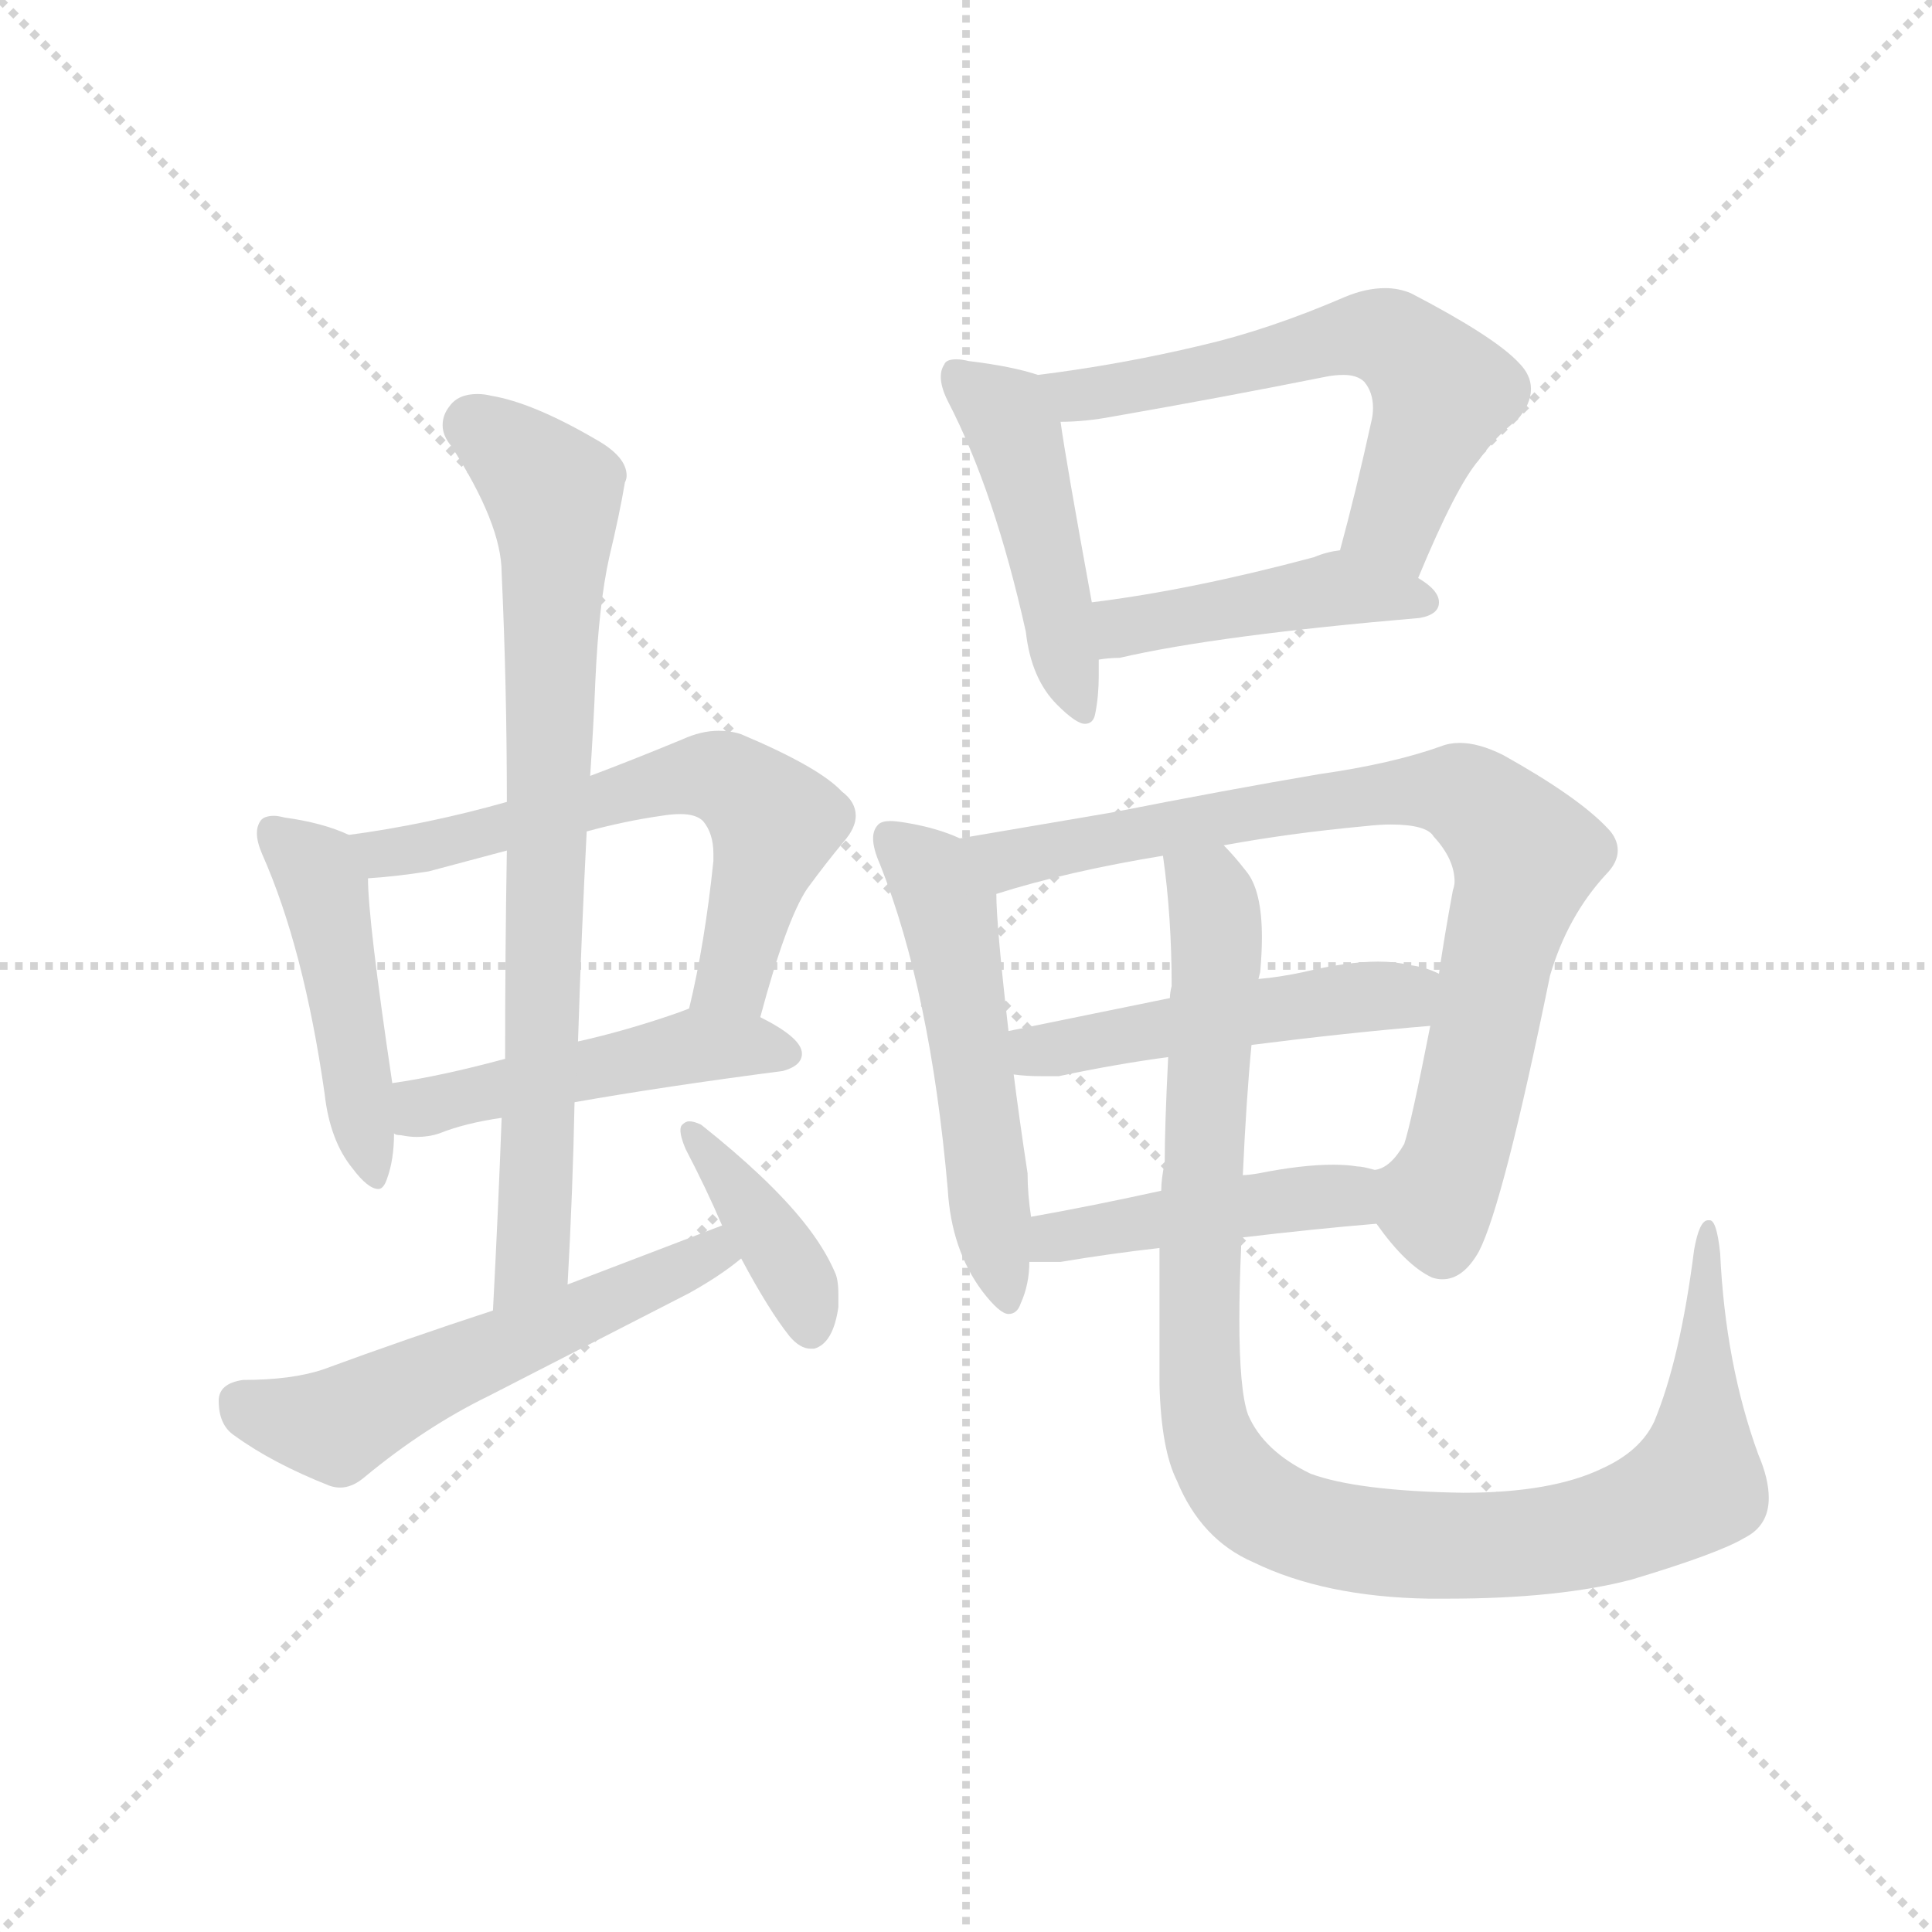 <svg version="1.1" viewBox="0 0 1024 1024" xmlns="http://www.w3.org/2000/svg">
  <g stroke="lightgray" stroke-dasharray="1,1" stroke-width="1" transform="scale(4, 4)">
    <line x1="0" y1="0" x2="256" y2="256"></line>
    <line x1="256" y1="0" x2="0" y2="256"></line>
    <line x1="128" y1="0" x2="128" y2="256"></line>
    <line x1="0" y1="128" x2="256" y2="128"></line>
  </g>
  <g transform="scale(0.92, -0.92) translate(60, -850)">
    <style type="text/css">
      
        @keyframes keyframes0 {
          from {
            stroke: blue;
            stroke-dashoffset: 470;
            stroke-width: 128;
          }
          60% {
            animation-timing-function: step-end;
            stroke: blue;
            stroke-dashoffset: 0;
            stroke-width: 128;
          }
          to {
            stroke: black;
            stroke-width: 1024;
          }
        }
        #make-me-a-hanzi-animation-0 {
          animation: keyframes0 0.632s both;
          animation-delay: 0s;
          animation-timing-function: linear;
        }
      
        @keyframes keyframes1 {
          from {
            stroke: blue;
            stroke-dashoffset: 624;
            stroke-width: 128;
          }
          67% {
            animation-timing-function: step-end;
            stroke: blue;
            stroke-dashoffset: 0;
            stroke-width: 128;
          }
          to {
            stroke: black;
            stroke-width: 1024;
          }
        }
        #make-me-a-hanzi-animation-1 {
          animation: keyframes1 0.758s both;
          animation-delay: 0.632s;
          animation-timing-function: linear;
        }
      
        @keyframes keyframes2 {
          from {
            stroke: blue;
            stroke-dashoffset: 483;
            stroke-width: 128;
          }
          61% {
            animation-timing-function: step-end;
            stroke: blue;
            stroke-dashoffset: 0;
            stroke-width: 128;
          }
          to {
            stroke: black;
            stroke-width: 1024;
          }
        }
        #make-me-a-hanzi-animation-2 {
          animation: keyframes2 0.643s both;
          animation-delay: 1.39s;
          animation-timing-function: linear;
        }
      
        @keyframes keyframes3 {
          from {
            stroke: blue;
            stroke-dashoffset: 786;
            stroke-width: 128;
          }
          72% {
            animation-timing-function: step-end;
            stroke: blue;
            stroke-dashoffset: 0;
            stroke-width: 128;
          }
          to {
            stroke: black;
            stroke-width: 1024;
          }
        }
        #make-me-a-hanzi-animation-3 {
          animation: keyframes3 0.89s both;
          animation-delay: 2.033s;
          animation-timing-function: linear;
        }
      
        @keyframes keyframes4 {
          from {
            stroke: blue;
            stroke-dashoffset: 560;
            stroke-width: 128;
          }
          65% {
            animation-timing-function: step-end;
            stroke: blue;
            stroke-dashoffset: 0;
            stroke-width: 128;
          }
          to {
            stroke: black;
            stroke-width: 1024;
          }
        }
        #make-me-a-hanzi-animation-4 {
          animation: keyframes4 0.706s both;
          animation-delay: 2.923s;
          animation-timing-function: linear;
        }
      
        @keyframes keyframes5 {
          from {
            stroke: blue;
            stroke-dashoffset: 393;
            stroke-width: 128;
          }
          56% {
            animation-timing-function: step-end;
            stroke: blue;
            stroke-dashoffset: 0;
            stroke-width: 128;
          }
          to {
            stroke: black;
            stroke-width: 1024;
          }
        }
        #make-me-a-hanzi-animation-5 {
          animation: keyframes5 0.57s both;
          animation-delay: 3.629s;
          animation-timing-function: linear;
        }
      
        @keyframes keyframes6 {
          from {
            stroke: blue;
            stroke-dashoffset: 469;
            stroke-width: 128;
          }
          60% {
            animation-timing-function: step-end;
            stroke: blue;
            stroke-dashoffset: 0;
            stroke-width: 128;
          }
          to {
            stroke: black;
            stroke-width: 1024;
          }
        }
        #make-me-a-hanzi-animation-6 {
          animation: keyframes6 0.632s both;
          animation-delay: 4.199s;
          animation-timing-function: linear;
        }
      
        @keyframes keyframes7 {
          from {
            stroke: blue;
            stroke-dashoffset: 601;
            stroke-width: 128;
          }
          66% {
            animation-timing-function: step-end;
            stroke: blue;
            stroke-dashoffset: 0;
            stroke-width: 128;
          }
          to {
            stroke: black;
            stroke-width: 1024;
          }
        }
        #make-me-a-hanzi-animation-7 {
          animation: keyframes7 0.739s both;
          animation-delay: 4.83s;
          animation-timing-function: linear;
        }
      
        @keyframes keyframes8 {
          from {
            stroke: blue;
            stroke-dashoffset: 447;
            stroke-width: 128;
          }
          59% {
            animation-timing-function: step-end;
            stroke: blue;
            stroke-dashoffset: 0;
            stroke-width: 128;
          }
          to {
            stroke: black;
            stroke-width: 1024;
          }
        }
        #make-me-a-hanzi-animation-8 {
          animation: keyframes8 0.614s both;
          animation-delay: 5.569s;
          animation-timing-function: linear;
        }
      
        @keyframes keyframes9 {
          from {
            stroke: blue;
            stroke-dashoffset: 540;
            stroke-width: 128;
          }
          64% {
            animation-timing-function: step-end;
            stroke: blue;
            stroke-dashoffset: 0;
            stroke-width: 128;
          }
          to {
            stroke: black;
            stroke-width: 1024;
          }
        }
        #make-me-a-hanzi-animation-9 {
          animation: keyframes9 0.689s both;
          animation-delay: 6.183s;
          animation-timing-function: linear;
        }
      
        @keyframes keyframes10 {
          from {
            stroke: blue;
            stroke-dashoffset: 829;
            stroke-width: 128;
          }
          73% {
            animation-timing-function: step-end;
            stroke: blue;
            stroke-dashoffset: 0;
            stroke-width: 128;
          }
          to {
            stroke: black;
            stroke-width: 1024;
          }
        }
        #make-me-a-hanzi-animation-10 {
          animation: keyframes10 0.925s both;
          animation-delay: 6.873s;
          animation-timing-function: linear;
        }
      
        @keyframes keyframes11 {
          from {
            stroke: blue;
            stroke-dashoffset: 495;
            stroke-width: 128;
          }
          62% {
            animation-timing-function: step-end;
            stroke: blue;
            stroke-dashoffset: 0;
            stroke-width: 128;
          }
          to {
            stroke: black;
            stroke-width: 1024;
          }
        }
        #make-me-a-hanzi-animation-11 {
          animation: keyframes11 0.653s both;
          animation-delay: 7.797s;
          animation-timing-function: linear;
        }
      
        @keyframes keyframes12 {
          from {
            stroke: blue;
            stroke-dashoffset: 450;
            stroke-width: 128;
          }
          59% {
            animation-timing-function: step-end;
            stroke: blue;
            stroke-dashoffset: 0;
            stroke-width: 128;
          }
          to {
            stroke: black;
            stroke-width: 1024;
          }
        }
        #make-me-a-hanzi-animation-12 {
          animation: keyframes12 0.616s both;
          animation-delay: 8.45s;
          animation-timing-function: linear;
        }
      
        @keyframes keyframes13 {
          from {
            stroke: blue;
            stroke-dashoffset: 1055;
            stroke-width: 128;
          }
          77% {
            animation-timing-function: step-end;
            stroke: blue;
            stroke-dashoffset: 0;
            stroke-width: 128;
          }
          to {
            stroke: black;
            stroke-width: 1024;
          }
        }
        #make-me-a-hanzi-animation-13 {
          animation: keyframes13 1.109s both;
          animation-delay: 9.066s;
          animation-timing-function: linear;
        }
      
    </style>
    
      <path d="M 141 369 Q 126 376 104 379 Q 100 380 98 380 Q 92 380 90 377 Q 88 374 88 370 Q 88 365 91 358 Q 115 304 127 220 Q 130 193 143 177 Q 152 165 158 165 Q 161 165 163 171 Q 167 182 167 197 L 166 226 Q 152 320 152 344 C 151 365 151 365 141 369 Z" fill="lightgray"></path>
    
      <path d="M 232 388 Q 186 375 141 369 C 111 365 122 342 152 344 Q 168 345 187 348 L 232 360 L 278 371 Q 300 377 321 380 Q 327 381 332 381 Q 341 381 345 377 Q 351 370 351 358 L 351 354 Q 346 306 337 269 C 330 240 370 235 378 264 Q 393 320 405 338 Q 416 353 426 365 Q 433 373 433 380 Q 433 388 425 394 Q 412 408 367 427 Q 361 429 354 429 Q 344 429 333 424 Q 304 412 280 403 L 232 388 Z" fill="lightgray"></path>
    
      <path d="M 167 197 Q 168 196 171 196 Q 176 195 180 195 Q 187 195 193 197 Q 208 203 229 206 L 271 215 Q 322 224 391 233 Q 402 236 402 243 Q 402 252 378 264 C 355 276 355 276 337 269 Q 332 267 329 266 Q 300 256 273 250 L 231 240 Q 194 230 166 226 C 136 221 138 203 167 197 Z" fill="lightgray"></path>
    
      <path d="M 229 206 Q 227 152 224 95 C 222 65 265 80 267 110 Q 270 164 271 215 L 273 250 Q 275 313 278 371 L 280 403 Q 282 433 283 458 Q 285 502 291 529 Q 297 554 300 572 Q 301 574 301 576 Q 301 587 283 597 Q 247 618 223 622 Q 219 623 215 623 Q 204 623 199 616 Q 195 611 195 605 Q 195 599 200 593 Q 229 548 229 520 Q 232 455 232 388 L 232 360 Q 231 301 231 240 L 229 206 Z" fill="lightgray"></path>
    
      <path d="M 224 95 Q 175 79 126 61 Q 108 55 80 55 Q 66 53 66 43 Q 66 29 75 23 Q 97 7 130 -6 Q 133 -7 136 -7 Q 143 -7 150 -1 Q 185 28 222 46 L 337 105 Q 355 115 367 125 C 391 143 384 155 356 144 L 267 110 L 224 95 Z" fill="lightgray"></path>
    
      <path d="M 367 125 Q 383 95 395 80 Q 401 73 407 73 L 409 73 Q 420 76 423 97 L 423 104 Q 423 113 421 117 Q 415 131 403 146 Q 383 171 344 202 Q 340 204 337 204 Q 335 204 333 202 Q 332 201 332 199 Q 332 195 335 188 Q 347 165 356 144 L 367 125 Z" fill="lightgray"></path>
    
      <path d="M 531 486 Q 534 459 549 444 Q 560 433 565 433 Q 570 433 571 439 Q 573 449 573 461 L 573 470 L 569 503 Q 554 585 551 607 C 547 631 547 631 538 634 Q 523 639 498 642 Q 494 643 491 643 Q 485 643 484 640 Q 482 637 482 633 Q 482 627 486 619 Q 513 567 531 486 Z" fill="lightgray"></path>
    
      <path d="M 757 517 Q 779 570 792 585 Q 802 599 814 608 Q 822 617 822 626 Q 822 634 815 641 Q 801 656 753 681 Q 746 684 738 684 Q 727 684 715 679 Q 671 660 632 651 Q 586 640 538 634 C 508 630 521 606 551 607 Q 565 607 581 610 Q 644 621 704 633 Q 709 634 714 634 Q 722 634 726 630 Q 731 624 731 615 Q 731 611 730 607 Q 721 566 712 533 C 704 504 745 489 757 517 Z" fill="lightgray"></path>
    
      <path d="M 573 470 Q 579 471 585 471 Q 641 484 758 494 Q 769 496 769 503 Q 769 510 757 517 L 712 533 Q 704 532 697 529 Q 626 510 569 503 C 539 499 543 466 573 470 Z" fill="lightgray"></path>
    
      <path d="M 486 165 Q 488 130 506 106 Q 516 93 521 93 Q 526 93 528 99 Q 533 110 533 123 L 534 149 Q 532 162 532 174 Q 527 207 524 231 L 521 256 Q 514 317 514 335 C 513 359 513 359 493 367 Q 480 373 462 376 Q 456 377 453 377 Q 448 377 446 375 Q 443 372 443 367 Q 443 361 447 352 Q 476 279 486 165 Z" fill="lightgray"></path>
    
      <path d="M 733 145 Q 750 121 765 114 Q 768 113 771 113 Q 783 113 792 129 Q 806 156 833 288 Q 843 322 865 346 Q 872 353 872 360 Q 872 367 866 373 Q 849 391 806 415 Q 792 422 781 422 Q 775 422 770 420 Q 742 410 700 404 Q 647 395 581 382 L 493 367 C 463 362 485 326 514 335 Q 555 348 610 357 L 645 363 Q 683 370 726 374 Q 735 375 741 375 Q 762 375 766 368 Q 778 355 778 342 Q 778 340 777 337 Q 772 310 769 289 L 764 259 Q 753 203 749 191 Q 741 177 732 176 C 717 165 717 165 733 145 Z" fill="lightgray"></path>
    
      <path d="M 661 248 Q 716 255 764 259 C 794 262 797 278 769 289 Q 761 293 752 294 Q 744 296 734 296 Q 716 296 691 290 Q 677 287 665 286 L 614 275 L 521 256 C 492 250 494 234 524 231 Q 531 230 540 230 L 550 230 Q 583 237 613 241 L 661 248 Z" fill="lightgray"></path>
    
      <path d="M 533 123 L 551 123 Q 581 128 608 131 L 655 137 Q 697 142 733 145 C 763 148 761 169 732 176 Q 725 178 722 178 Q 716 179 708 179 Q 690 179 665 174 Q 659 173 656 173 L 609 164 Q 568 155 534 149 C 504 144 503 123 533 123 Z" fill="lightgray"></path>
    
      <path d="M 608 131 L 608 52 Q 609 15 618 -3 Q 632 -37 662 -50 Q 703 -70 763 -71 L 774 -71 Q 838 -71 880 -60 Q 930 -45 945 -36 Q 959 -29 959 -13 Q 959 -2 953 12 Q 934 64 931 128 Q 929 147 925 147 L 924 147 Q 919 147 916 130 Q 908 67 893 31 Q 885 14 863 4 Q 834 -10 783 -10 Q 722 -9 695 1 Q 668 14 659 35 Q 654 49 654 90 Q 654 108 655 131 L 655 137 L 656 173 Q 658 217 661 248 L 665 286 L 666 290 Q 667 301 667 310 Q 667 337 658 348 Q 651 357 645 363 C 626 386 607 387 610 357 Q 615 322 615 282 Q 614 278 614 275 L 613 241 Q 611 201 611 180 Q 609 171 609 164 L 608 131 Z" fill="lightgray"></path>
    
    
      <clipPath id="make-me-a-hanzi-clip-0">
        <path d="M 141 369 Q 126 376 104 379 Q 100 380 98 380 Q 92 380 90 377 Q 88 374 88 370 Q 88 365 91 358 Q 115 304 127 220 Q 130 193 143 177 Q 152 165 158 165 Q 161 165 163 171 Q 167 182 167 197 L 166 226 Q 152 320 152 344 C 151 365 151 365 141 369 Z"></path>
      </clipPath>
      <path clip-path="url(#make-me-a-hanzi-clip-0)" d="M 97 371 L 126 340 L 157 171" fill="none" id="make-me-a-hanzi-animation-0" stroke-dasharray="342 684" stroke-linecap="round"></path>
    
      <clipPath id="make-me-a-hanzi-clip-1">
        <path d="M 232 388 Q 186 375 141 369 C 111 365 122 342 152 344 Q 168 345 187 348 L 232 360 L 278 371 Q 300 377 321 380 Q 327 381 332 381 Q 341 381 345 377 Q 351 370 351 358 L 351 354 Q 346 306 337 269 C 330 240 370 235 378 264 Q 393 320 405 338 Q 416 353 426 365 Q 433 373 433 380 Q 433 388 425 394 Q 412 408 367 427 Q 361 429 354 429 Q 344 429 333 424 Q 304 412 280 403 L 232 388 Z"></path>
      </clipPath>
      <path clip-path="url(#make-me-a-hanzi-clip-1)" d="M 149 365 L 160 358 L 191 362 L 319 399 L 356 402 L 386 375 L 363 287 L 345 274" fill="none" id="make-me-a-hanzi-animation-1" stroke-dasharray="496 992" stroke-linecap="round"></path>
    
      <clipPath id="make-me-a-hanzi-clip-2">
        <path d="M 167 197 Q 168 196 171 196 Q 176 195 180 195 Q 187 195 193 197 Q 208 203 229 206 L 271 215 Q 322 224 391 233 Q 402 236 402 243 Q 402 252 378 264 C 355 276 355 276 337 269 Q 332 267 329 266 Q 300 256 273 250 L 231 240 Q 194 230 166 226 C 136 221 138 203 167 197 Z"></path>
      </clipPath>
      <path clip-path="url(#make-me-a-hanzi-clip-2)" d="M 171 204 L 200 217 L 340 248 L 392 243" fill="none" id="make-me-a-hanzi-animation-2" stroke-dasharray="355 710" stroke-linecap="round"></path>
    
      <clipPath id="make-me-a-hanzi-clip-3">
        <path d="M 229 206 Q 227 152 224 95 C 222 65 265 80 267 110 Q 270 164 271 215 L 273 250 Q 275 313 278 371 L 280 403 Q 282 433 283 458 Q 285 502 291 529 Q 297 554 300 572 Q 301 574 301 576 Q 301 587 283 597 Q 247 618 223 622 Q 219 623 215 623 Q 204 623 199 616 Q 195 611 195 605 Q 195 599 200 593 Q 229 548 229 520 Q 232 455 232 388 L 232 360 Q 231 301 231 240 L 229 206 Z"></path>
      </clipPath>
      <path clip-path="url(#make-me-a-hanzi-clip-3)" d="M 212 605 L 248 578 L 260 560 L 247 125 L 229 103" fill="none" id="make-me-a-hanzi-animation-3" stroke-dasharray="658 1316" stroke-linecap="round"></path>
    
      <clipPath id="make-me-a-hanzi-clip-4">
        <path d="M 224 95 Q 175 79 126 61 Q 108 55 80 55 Q 66 53 66 43 Q 66 29 75 23 Q 97 7 130 -6 Q 133 -7 136 -7 Q 143 -7 150 -1 Q 185 28 222 46 L 337 105 Q 355 115 367 125 C 391 143 384 155 356 144 L 267 110 L 224 95 Z"></path>
      </clipPath>
      <path clip-path="url(#make-me-a-hanzi-clip-4)" d="M 79 42 L 133 28 L 210 67 L 350 128 L 359 127" fill="none" id="make-me-a-hanzi-animation-4" stroke-dasharray="432 864" stroke-linecap="round"></path>
    
      <clipPath id="make-me-a-hanzi-clip-5">
        <path d="M 367 125 Q 383 95 395 80 Q 401 73 407 73 L 409 73 Q 420 76 423 97 L 423 104 Q 423 113 421 117 Q 415 131 403 146 Q 383 171 344 202 Q 340 204 337 204 Q 335 204 333 202 Q 332 201 332 199 Q 332 195 335 188 Q 347 165 356 144 L 367 125 Z"></path>
      </clipPath>
      <path clip-path="url(#make-me-a-hanzi-clip-5)" d="M 337 199 L 395 120 L 408 83" fill="none" id="make-me-a-hanzi-animation-5" stroke-dasharray="265 530" stroke-linecap="round"></path>
    
      <clipPath id="make-me-a-hanzi-clip-6">
        <path d="M 531 486 Q 534 459 549 444 Q 560 433 565 433 Q 570 433 571 439 Q 573 449 573 461 L 573 470 L 569 503 Q 554 585 551 607 C 547 631 547 631 538 634 Q 523 639 498 642 Q 494 643 491 643 Q 485 643 484 640 Q 482 637 482 633 Q 482 627 486 619 Q 513 567 531 486 Z"></path>
      </clipPath>
      <path clip-path="url(#make-me-a-hanzi-clip-6)" d="M 491 634 L 524 602 L 564 440" fill="none" id="make-me-a-hanzi-animation-6" stroke-dasharray="341 682" stroke-linecap="round"></path>
    
      <clipPath id="make-me-a-hanzi-clip-7">
        <path d="M 757 517 Q 779 570 792 585 Q 802 599 814 608 Q 822 617 822 626 Q 822 634 815 641 Q 801 656 753 681 Q 746 684 738 684 Q 727 684 715 679 Q 671 660 632 651 Q 586 640 538 634 C 508 630 521 606 551 607 Q 565 607 581 610 Q 644 621 704 633 Q 709 634 714 634 Q 722 634 726 630 Q 731 624 731 615 Q 731 611 730 607 Q 721 566 712 533 C 704 504 745 489 757 517 Z"></path>
      </clipPath>
      <path clip-path="url(#make-me-a-hanzi-clip-7)" d="M 547 630 L 560 622 L 571 623 L 716 656 L 748 651 L 771 624 L 769 615 L 746 556 L 722 538" fill="none" id="make-me-a-hanzi-animation-7" stroke-dasharray="473 946" stroke-linecap="round"></path>
    
      <clipPath id="make-me-a-hanzi-clip-8">
        <path d="M 573 470 Q 579 471 585 471 Q 641 484 758 494 Q 769 496 769 503 Q 769 510 757 517 L 712 533 Q 704 532 697 529 Q 626 510 569 503 C 539 499 543 466 573 470 Z"></path>
      </clipPath>
      <path clip-path="url(#make-me-a-hanzi-clip-8)" d="M 576 498 L 587 488 L 710 511 L 760 503" fill="none" id="make-me-a-hanzi-animation-8" stroke-dasharray="319 638" stroke-linecap="round"></path>
    
      <clipPath id="make-me-a-hanzi-clip-9">
        <path d="M 486 165 Q 488 130 506 106 Q 516 93 521 93 Q 526 93 528 99 Q 533 110 533 123 L 534 149 Q 532 162 532 174 Q 527 207 524 231 L 521 256 Q 514 317 514 335 C 513 359 513 359 493 367 Q 480 373 462 376 Q 456 377 453 377 Q 448 377 446 375 Q 443 372 443 367 Q 443 361 447 352 Q 476 279 486 165 Z"></path>
      </clipPath>
      <path clip-path="url(#make-me-a-hanzi-clip-9)" d="M 452 368 L 476 346 L 486 327 L 521 100" fill="none" id="make-me-a-hanzi-animation-9" stroke-dasharray="412 824" stroke-linecap="round"></path>
    
      <clipPath id="make-me-a-hanzi-clip-10">
        <path d="M 733 145 Q 750 121 765 114 Q 768 113 771 113 Q 783 113 792 129 Q 806 156 833 288 Q 843 322 865 346 Q 872 353 872 360 Q 872 367 866 373 Q 849 391 806 415 Q 792 422 781 422 Q 775 422 770 420 Q 742 410 700 404 Q 647 395 581 382 L 493 367 C 463 362 485 326 514 335 Q 555 348 610 357 L 645 363 Q 683 370 726 374 Q 735 375 741 375 Q 762 375 766 368 Q 778 355 778 342 Q 778 340 777 337 Q 772 310 769 289 L 764 259 Q 753 203 749 191 Q 741 177 732 176 C 717 165 717 165 733 145 Z"></path>
      </clipPath>
      <path clip-path="url(#make-me-a-hanzi-clip-10)" d="M 501 365 L 521 355 L 711 390 L 772 395 L 788 390 L 810 370 L 818 354 L 777 177 L 767 158 L 741 169" fill="none" id="make-me-a-hanzi-animation-10" stroke-dasharray="701 1402" stroke-linecap="round"></path>
    
      <clipPath id="make-me-a-hanzi-clip-11">
        <path d="M 661 248 Q 716 255 764 259 C 794 262 797 278 769 289 Q 761 293 752 294 Q 744 296 734 296 Q 716 296 691 290 Q 677 287 665 286 L 614 275 L 521 256 C 492 250 494 234 524 231 Q 531 230 540 230 L 550 230 Q 583 237 613 241 L 661 248 Z"></path>
      </clipPath>
      <path clip-path="url(#make-me-a-hanzi-clip-11)" d="M 528 238 L 578 253 L 744 276 L 762 283" fill="none" id="make-me-a-hanzi-animation-11" stroke-dasharray="367 734" stroke-linecap="round"></path>
    
      <clipPath id="make-me-a-hanzi-clip-12">
        <path d="M 533 123 L 551 123 Q 581 128 608 131 L 655 137 Q 697 142 733 145 C 763 148 761 169 732 176 Q 725 178 722 178 Q 716 179 708 179 Q 690 179 665 174 Q 659 173 656 173 L 609 164 Q 568 155 534 149 C 504 144 503 123 533 123 Z"></path>
      </clipPath>
      <path clip-path="url(#make-me-a-hanzi-clip-12)" d="M 538 129 L 604 148 L 690 160 L 714 162 L 725 152" fill="none" id="make-me-a-hanzi-animation-12" stroke-dasharray="322 644" stroke-linecap="round"></path>
    
      <clipPath id="make-me-a-hanzi-clip-13">
        <path d="M 608 131 L 608 52 Q 609 15 618 -3 Q 632 -37 662 -50 Q 703 -70 763 -71 L 774 -71 Q 838 -71 880 -60 Q 930 -45 945 -36 Q 959 -29 959 -13 Q 959 -2 953 12 Q 934 64 931 128 Q 929 147 925 147 L 924 147 Q 919 147 916 130 Q 908 67 893 31 Q 885 14 863 4 Q 834 -10 783 -10 Q 722 -9 695 1 Q 668 14 659 35 Q 654 49 654 90 Q 654 108 655 131 L 655 137 L 656 173 Q 658 217 661 248 L 665 286 L 666 290 Q 667 301 667 310 Q 667 337 658 348 Q 651 357 645 363 C 626 386 607 387 610 357 Q 615 322 615 282 Q 614 278 614 275 L 613 241 Q 611 201 611 180 Q 609 171 609 164 L 608 131 Z"></path>
      </clipPath>
      <path clip-path="url(#make-me-a-hanzi-clip-13)" d="M 617 351 L 636 337 L 641 317 L 632 45 L 641 12 L 664 -16 L 714 -36 L 783 -41 L 843 -36 L 895 -19 L 917 -5 L 925 143" fill="none" id="make-me-a-hanzi-animation-13" stroke-dasharray="927 1854" stroke-linecap="round"></path>
    
  </g>
</svg>